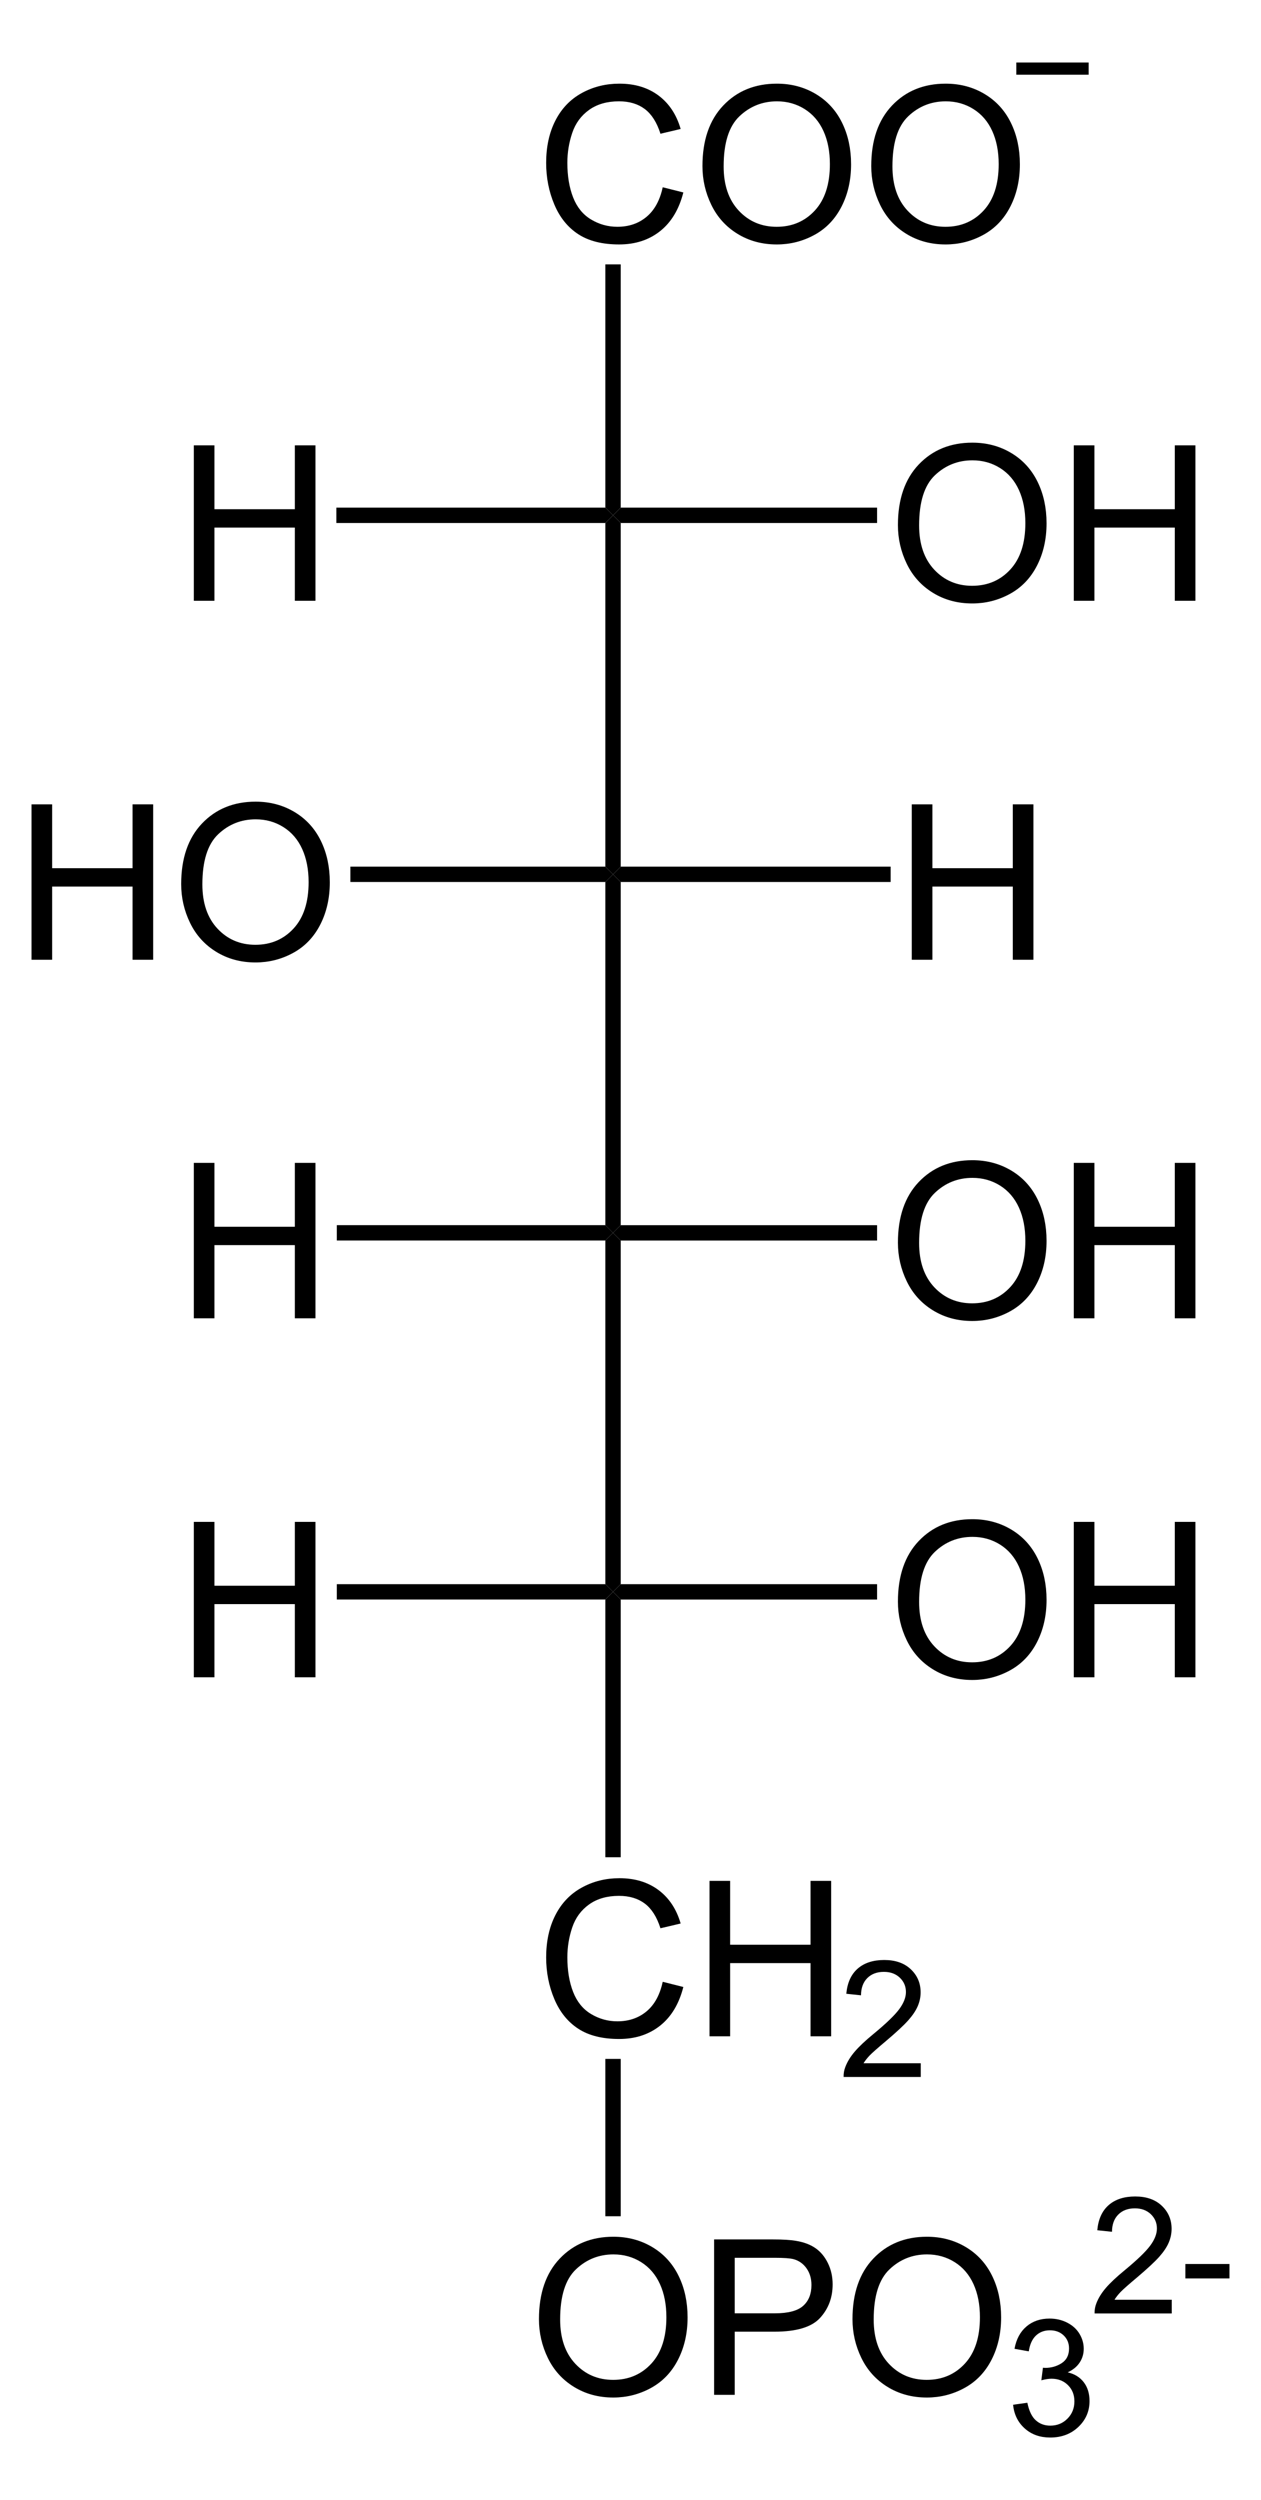 <svg width="132.487" height="262.644" xmlns="http://www.w3.org/2000/svg">

 <g>
  <title>background</title>
  <rect x="-1" y="-1" width="134.487" height="264.644" id="canvas_background" fill="#ffffff"/>
 </g>
 <g>
  <title>Layer 1</title>
  <g id="g3" transform="matrix(0.95,0,0,0.95,3.312,6.566) ">
   <path d="m69.807,13.797l2.281,0.574c-0.476,1.87 -1.333,3.296 -2.569,4.277c-1.237,0.982 -2.75,1.473 -4.537,1.473c-1.85,0 -3.354,-0.377 -4.513,-1.132c-1.159,-0.755 -2.041,-1.847 -2.646,-3.278c-0.605,-1.431 -0.907,-2.967 -0.907,-4.609c0,-1.791 0.341,-3.353 1.024,-4.686c0.683,-1.334 1.654,-2.346 2.915,-3.038c1.26,-0.692 2.646,-1.038 4.16,-1.038c1.717,0 3.16,0.438 4.33,1.314c1.171,0.877 1.986,2.109 2.446,3.697l-2.234,0.527c-0.398,-1.25 -0.975,-2.16 -1.731,-2.73c-0.757,-0.57 -1.709,-0.855 -2.855,-0.855c-1.318,0 -2.42,0.316 -3.306,0.949c-0.885,0.633 -1.507,1.482 -1.866,2.549c-0.359,1.067 -0.539,2.167 -0.539,3.299c0,1.461 0.212,2.736 0.637,3.826c0.425,1.09 1.085,1.904 1.982,2.443c0.897,0.539 1.867,0.809 2.912,0.809c1.271,0 2.346,-0.367 3.227,-1.102c0.881,-0.735 1.477,-1.823 1.789,-3.269z" id="path5"/>
   <path d="m74.201,11.459c0,-2.852 0.766,-5.085 2.298,-6.699c1.532,-1.613 3.51,-2.42 5.933,-2.42c1.587,0 3.017,0.379 4.291,1.137c1.274,0.758 2.245,1.815 2.913,3.171c0.669,1.356 1.003,2.894 1.003,4.612c0,1.742 -0.352,3.302 -1.056,4.677c-0.703,1.376 -1.699,2.417 -2.989,3.124c-1.29,0.707 -2.681,1.061 -4.174,1.061c-1.618,0 -3.064,-0.391 -4.338,-1.172c-1.274,-0.781 -2.239,-1.848 -2.896,-3.2c-0.657,-1.352 -0.985,-2.783 -0.985,-4.291zm2.344,0.03c0,2.07 0.557,3.701 1.671,4.893c1.114,1.192 2.512,1.787 4.192,1.787c1.712,0 3.121,-0.602 4.228,-1.805c1.105,-1.203 1.659,-2.91 1.659,-5.121c0,-1.398 -0.236,-2.619 -0.71,-3.662c-0.473,-1.043 -1.164,-1.852 -2.075,-2.426c-0.911,-0.574 -1.933,-0.861 -3.066,-0.861c-1.61,0 -2.996,0.553 -4.157,1.658c-1.161,1.105 -1.742,2.951 -1.742,5.537z" id="path7"/>
   <path d="m92.869,11.459c0,-2.852 0.766,-5.085 2.298,-6.699c1.532,-1.613 3.51,-2.42 5.933,-2.42c1.587,0 3.017,0.379 4.291,1.137c1.274,0.758 2.245,1.815 2.913,3.171c0.669,1.356 1.003,2.894 1.003,4.612c0,1.742 -0.352,3.302 -1.056,4.677c-0.703,1.376 -1.699,2.417 -2.989,3.124c-1.29,0.707 -2.681,1.061 -4.174,1.061c-1.618,0 -3.064,-0.391 -4.338,-1.172c-1.274,-0.781 -2.239,-1.848 -2.896,-3.2c-0.657,-1.352 -0.985,-2.783 -0.985,-4.291zm2.344,0.03c0,2.07 0.557,3.701 1.671,4.893c1.114,1.192 2.512,1.787 4.192,1.787c1.712,0 3.121,-0.602 4.228,-1.805c1.105,-1.203 1.659,-2.91 1.659,-5.121c0,-1.398 -0.236,-2.619 -0.71,-3.662c-0.473,-1.043 -1.164,-1.852 -2.075,-2.426c-0.911,-0.574 -1.933,-0.861 -3.066,-0.861c-1.61,0 -2.996,0.553 -4.157,1.658c-1.161,1.105 -1.742,2.951 -1.742,5.537z" id="path9"/>
  </g>
  <path d="m65.217,53.33l-0.807,0.807l-0.808,-0.807l0,-25.555l1.615,0l0,25.555z" id="polygon11"/>
  <path d="m65.217,91.045l-0.807,0.807l-0.808,-0.807l0,-36.1l0.808,-0.807l0.807,0.807l0,36.1z" id="polygon13"/>
  <path d="m65.217,128.712l-0.807,0.807l-0.808,-0.807l0,-36.053l0.808,-0.807l0.807,0.807l0,36.053z" id="polygon15"/>
  <path d="m65.217,166.427l-0.807,0.807l-0.808,-0.807l0,-36.1l0.808,-0.807l0.807,0.807l0,36.1z" id="polygon17"/>
  <g id="g19" transform="matrix(0.95,0,0,0.95,3.312,6.566) ">
   <path d="m95.819,51.16c0,-2.852 0.766,-5.085 2.297,-6.699c1.533,-1.613 3.51,-2.42 5.934,-2.42c1.586,0 3.017,0.379 4.291,1.137c1.273,0.758 2.244,1.815 2.913,3.171c0.669,1.356 1.003,2.894 1.003,4.612c0,1.742 -0.352,3.302 -1.056,4.677c-0.704,1.376 -1.7,2.417 -2.989,3.124c-1.291,0.707 -2.682,1.061 -4.174,1.061c-1.619,0 -3.064,-0.391 -4.338,-1.172c-1.275,-0.781 -2.24,-1.848 -2.896,-3.2c-0.657,-1.353 -0.985,-2.784 -0.985,-4.291zm2.344,0.029c0,2.07 0.557,3.701 1.67,4.893c1.115,1.191 2.512,1.787 4.193,1.787c1.711,0 3.121,-0.602 4.227,-1.805c1.106,-1.203 1.66,-2.91 1.66,-5.121c0,-1.398 -0.236,-2.619 -0.71,-3.662c-0.474,-1.043 -1.165,-1.852 -2.075,-2.426c-0.911,-0.574 -1.934,-0.861 -3.066,-0.861c-1.611,0 -2.996,0.553 -4.158,1.658c-1.161,1.105 -1.741,2.951 -1.741,5.537z" id="path21"/>
   <path d="m115.269,59.525l0,-17.188l2.281,0l0,7.063l8.891,0l0,-7.063l2.281,0l0,17.188l-2.281,0l0,-8.094l-8.891,0l0,8.094l-2.281,0l0,0z" id="path23"/>
  </g>
  <path d="m92.15,53.33l0,1.615l-26.932,0l-0.807,-0.807l0.807,-0.807l26.932,0z" id="polygon25"/>
  <g id="g27" transform="matrix(0.95,0,0,0.95,3.312,6.566) ">
   <path d="m0,99.225l0,-17.187l2.281,0l0,7.062l8.891,0l0,-7.063l2.281,0l0,17.188l-2.281,0l0,-8.094l-8.891,0l0,8.094l-2.281,0z" id="path29"/>
   <path d="m16.551,90.86c0,-2.852 0.766,-5.085 2.298,-6.699c1.532,-1.613 3.51,-2.42 5.933,-2.42c1.587,0 3.017,0.379 4.291,1.137c1.274,0.758 2.245,1.815 2.914,3.171c0.668,1.356 1.002,2.894 1.002,4.612c0,1.742 -0.352,3.302 -1.055,4.677c-0.704,1.376 -1.7,2.417 -2.99,3.124c-1.29,0.707 -2.681,1.061 -4.174,1.061c-1.618,0 -3.064,-0.391 -4.338,-1.172c-1.274,-0.781 -2.239,-1.848 -2.896,-3.2c-0.657,-1.353 -0.985,-2.783 -0.985,-4.291zm2.344,0.029c0,2.07 0.557,3.701 1.671,4.893c1.114,1.192 2.512,1.787 4.192,1.787c1.712,0 3.121,-0.602 4.228,-1.805c1.106,-1.203 1.659,-2.91 1.659,-5.121c0,-1.398 -0.236,-2.619 -0.709,-3.662c-0.473,-1.043 -1.165,-1.852 -2.076,-2.426c-0.911,-0.574 -1.933,-0.861 -3.066,-0.861c-1.61,0 -2.996,0.553 -4.157,1.658c-1.161,1.105 -1.742,2.951 -1.742,5.537z" id="path31"/>
  </g>
  <path d="m36.812,92.66l0,-1.615l26.79,0l0.808,0.807l-0.808,0.807l-26.79,0z" id="polygon33"/>
  <g id="g35" transform="matrix(0.95,0,0,0.95,3.312,6.566) ">
   <path d="m17.95,59.525l0,-17.188l2.281,0l0,7.063l8.891,0l0,-7.063l2.281,0l0,17.188l-2.281,0l0,-8.094l-8.891,0l0,8.094l-2.281,0l0,0z" id="path37"/>
  </g>
  <path d="m35.34,54.945l0,-1.615l28.262,0l0.808,0.807l-0.808,0.807l-28.262,0z" id="polygon39"/>
  <g id="g41" transform="matrix(0.95,0,0,0.95,3.312,6.566) ">
   <path d="m97.351,99.225l0,-17.187l2.281,0l0,7.062l8.891,0l0,-7.063l2.281,0l0,17.188l-2.281,0l0,-8.094l-8.891,0l0,8.094l-2.281,0z" id="path43"/>
  </g>
  <path d="m93.575,91.045l0,1.615l-28.357,0l-0.807,-0.807l0.807,-0.807l28.357,0z" id="polygon45"/>
  <g id="g47" transform="matrix(0.95,0,0,0.95,3.312,6.566) ">
   <path d="m95.819,130.509c0,-2.852 0.766,-5.085 2.297,-6.699c1.533,-1.613 3.51,-2.42 5.934,-2.42c1.586,0 3.017,0.379 4.291,1.137c1.273,0.758 2.244,1.815 2.913,3.171c0.669,1.356 1.003,2.894 1.003,4.612c0,1.742 -0.352,3.302 -1.056,4.677c-0.704,1.376 -1.7,2.417 -2.989,3.124c-1.291,0.707 -2.682,1.061 -4.174,1.061c-1.619,0 -3.064,-0.391 -4.338,-1.172c-1.275,-0.781 -2.24,-1.848 -2.896,-3.2c-0.657,-1.352 -0.985,-2.783 -0.985,-4.291zm2.344,0.03c0,2.07 0.557,3.701 1.67,4.893c1.115,1.191 2.512,1.787 4.193,1.787c1.711,0 3.121,-0.602 4.227,-1.805c1.106,-1.203 1.66,-2.91 1.66,-5.121c0,-1.398 -0.236,-2.619 -0.71,-3.662c-0.474,-1.043 -1.165,-1.852 -2.075,-2.426c-0.911,-0.574 -1.934,-0.861 -3.066,-0.861c-1.611,0 -2.996,0.553 -4.158,1.658c-1.161,1.105 -1.741,2.951 -1.741,5.537z" id="path49"/>
   <path d="m115.269,138.875l0,-17.188l2.281,0l0,7.063l8.891,0l0,-7.063l2.281,0l0,17.188l-2.281,0l0,-8.094l-8.891,0l0,8.094l-2.281,0z" id="path51"/>
  </g>
  <path d="m92.15,128.712l0,1.615l-26.932,0l-0.807,-0.807l0.807,-0.807l26.932,0z" id="polygon53"/>
  <g id="g55" transform="matrix(0.95,0,0,0.95,3.312,6.566) ">
   <path d="m17.95,138.875l0,-17.188l2.281,0l0,7.063l8.891,0l0,-7.063l2.281,0l0,17.188l-2.281,0l0,-8.094l-8.891,0l0,8.094l-2.281,0z" id="path57"/>
  </g>
  <path d="m35.387,130.327l0,-1.615l28.215,0l0.808,0.807l-0.808,0.807l-28.215,0z" id="polygon59"/>
  <g id="g61" transform="matrix(0.95,0,0,0.95,3.312,6.566) ">
   <path d="m95.819,170.209c0,-2.852 0.766,-5.085 2.297,-6.699c1.533,-1.613 3.51,-2.42 5.934,-2.42c1.586,0 3.017,0.379 4.291,1.137c1.273,0.758 2.244,1.815 2.913,3.171c0.669,1.356 1.003,2.894 1.003,4.612c0,1.742 -0.352,3.302 -1.056,4.677c-0.704,1.376 -1.7,2.417 -2.989,3.124c-1.291,0.707 -2.682,1.061 -4.174,1.061c-1.619,0 -3.064,-0.391 -4.338,-1.172c-1.275,-0.781 -2.24,-1.848 -2.896,-3.2c-0.657,-1.352 -0.985,-2.783 -0.985,-4.291zm2.344,0.03c0,2.07 0.557,3.701 1.67,4.893c1.115,1.191 2.512,1.787 4.193,1.787c1.711,0 3.121,-0.602 4.227,-1.805c1.106,-1.203 1.66,-2.91 1.66,-5.121c0,-1.398 -0.236,-2.619 -0.71,-3.662c-0.474,-1.043 -1.165,-1.852 -2.075,-2.426c-0.911,-0.574 -1.934,-0.861 -3.066,-0.861c-1.611,0 -2.996,0.553 -4.158,1.658c-1.161,1.105 -1.741,2.951 -1.741,5.537z" id="path63"/>
   <path d="m115.269,178.575l0,-17.188l2.281,0l0,7.063l8.891,0l0,-7.063l2.281,0l0,17.188l-2.281,0l0,-8.094l-8.891,0l0,8.094l-2.281,0z" id="path65"/>
  </g>
  <path d="m92.15,166.427l0,1.615l-26.932,0l-0.807,-0.807l0.807,-0.807l26.932,0z" id="polygon67"/>
  <g id="g69" transform="matrix(0.95,0,0,0.95,3.312,6.566) ">
   <path d="m17.95,178.575l0,-17.188l2.281,0l0,7.063l8.891,0l0,-7.063l2.281,0l0,17.188l-2.281,0l0,-8.094l-8.891,0l0,8.094l-2.281,0z" id="path71"/>
  </g>
  <path d="m35.387,168.042l0,-1.615l28.215,0l0.808,0.807l-0.808,0.807l-28.215,0z" id="polygon73"/>
  <g id="g75" transform="matrix(0.95,0,0,0.95,3.312,6.566) ">
   <path d="m69.807,212.248l2.281,0.574c-0.476,1.87 -1.333,3.296 -2.569,4.277c-1.237,0.982 -2.75,1.473 -4.537,1.473c-1.85,0 -3.354,-0.377 -4.513,-1.132c-1.159,-0.755 -2.041,-1.847 -2.646,-3.278c-0.605,-1.431 -0.907,-2.967 -0.907,-4.609c0,-1.791 0.341,-3.353 1.024,-4.686c0.683,-1.334 1.654,-2.346 2.915,-3.038c1.26,-0.692 2.646,-1.038 4.16,-1.038c1.717,0 3.16,0.438 4.33,1.314c1.171,0.877 1.986,2.109 2.446,3.697l-2.234,0.527c-0.398,-1.25 -0.975,-2.16 -1.731,-2.73c-0.757,-0.57 -1.709,-0.855 -2.855,-0.855c-1.318,0 -2.42,0.316 -3.306,0.949c-0.885,0.633 -1.507,1.482 -1.866,2.549c-0.359,1.067 -0.538,2.166 -0.538,3.299c0,1.461 0.212,2.736 0.637,3.826c0.425,1.09 1.085,1.904 1.982,2.443c0.897,0.539 1.867,0.809 2.912,0.809c1.271,0 2.346,-0.367 3.227,-1.102c0.881,-0.735 1.476,-1.824 1.788,-3.269z" id="path77"/>
   <path d="m74.982,218.275l0,-17.188l2.281,0l0,7.063l8.891,0l0,-7.063l2.281,0l0,17.188l-2.281,0l0,-8.094l-8.891,0l0,8.094l-2.281,0z" id="path79"/>
  </g>
  <g id="g81" transform="matrix(0.95,0,0,0.95,3.312,6.566) ">
   <path d="m98.345,221.259l0,1.516l-8.531,0c-0.012,-0.381 0.05,-0.747 0.186,-1.1c0.219,-0.58 0.567,-1.15 1.049,-1.712c0.48,-0.562 1.17,-1.211 2.069,-1.948c1.396,-1.152 2.343,-2.063 2.84,-2.733c0.498,-0.67 0.747,-1.304 0.747,-1.903c0,-0.626 -0.225,-1.154 -0.676,-1.584c-0.449,-0.43 -1.036,-0.645 -1.76,-0.645c-0.766,0 -1.377,0.229 -1.836,0.688c-0.459,0.458 -0.691,1.094 -0.697,1.905l-1.625,-0.172c0.111,-1.215 0.531,-2.142 1.26,-2.779c0.729,-0.637 1.706,-0.955 2.934,-0.955c1.238,0 2.22,0.343 2.941,1.029c0.723,0.686 1.084,1.535 1.084,2.55c0,0.517 -0.105,1.023 -0.317,1.521c-0.212,0.498 -0.563,1.022 -1.053,1.574c-0.491,0.551 -1.304,1.308 -2.44,2.269c-0.951,0.797 -1.562,1.338 -1.833,1.621c-0.271,0.285 -0.496,0.57 -0.673,0.857l6.331,0l0,0.001z" id="path83"/>
  </g>
  <path d="m65.217,195.117l-1.615,0l0,-27.075l0.808,-0.807l0.807,0.807l0,27.075z" id="polygon85"/>
  <g id="g87" transform="matrix(0.95,0,0,0.95,3.312,6.566) ">
   <path d="m56.119,249.56c0,-2.852 0.766,-5.085 2.298,-6.699c1.532,-1.613 3.51,-2.42 5.933,-2.42c1.587,0 3.017,0.379 4.291,1.137c1.274,0.758 2.245,1.815 2.913,3.171c0.669,1.356 1.003,2.894 1.003,4.612c0,1.742 -0.352,3.302 -1.056,4.677c-0.703,1.376 -1.699,2.417 -2.989,3.124c-1.29,0.707 -2.681,1.061 -4.174,1.061c-1.618,0 -3.064,-0.391 -4.338,-1.172c-1.274,-0.781 -2.239,-1.848 -2.896,-3.2c-0.657,-1.352 -0.985,-2.783 -0.985,-4.291zm2.344,0.029c0,2.07 0.557,3.701 1.671,4.893c1.114,1.192 2.512,1.787 4.192,1.787c1.712,0 3.121,-0.602 4.228,-1.805c1.105,-1.203 1.659,-2.91 1.659,-5.121c0,-1.398 -0.236,-2.619 -0.71,-3.662c-0.473,-1.043 -1.165,-1.852 -2.075,-2.426c-0.91,-0.574 -1.933,-0.861 -3.066,-0.861c-1.61,0 -2.996,0.553 -4.157,1.658c-1.161,1.105 -1.742,2.951 -1.742,5.537z" id="path89"/>
   <path d="m75.49,257.925l0,-17.188l6.479,0c1.14,0 2.011,0.055 2.612,0.164c0.844,0.141 1.551,0.408 2.121,0.804c0.569,0.395 1.028,0.948 1.376,1.659c0.348,0.712 0.521,1.494 0.521,2.346c0,1.462 -0.464,2.699 -1.394,3.712c-0.928,1.013 -2.606,1.519 -5.033,1.519l-4.401,0l0,6.984l-2.281,0zm2.281,-9.015l4.436,0c1.466,0 2.508,-0.273 3.124,-0.82c0.616,-0.547 0.925,-1.316 0.925,-2.309c0,-0.719 -0.182,-1.334 -0.544,-1.846c-0.363,-0.512 -0.841,-0.85 -1.434,-1.014c-0.383,-0.102 -1.089,-0.152 -2.118,-0.152l-4.389,0l0,6.141z" id="path91"/>
   <path d="m90.795,249.56c0,-2.852 0.766,-5.085 2.298,-6.699c1.532,-1.613 3.51,-2.42 5.933,-2.42c1.587,0 3.017,0.379 4.291,1.137c1.274,0.758 2.245,1.815 2.913,3.171c0.669,1.356 1.003,2.894 1.003,4.612c0,1.742 -0.352,3.302 -1.056,4.677c-0.703,1.376 -1.699,2.417 -2.989,3.124c-1.29,0.707 -2.681,1.061 -4.174,1.061c-1.618,0 -3.064,-0.391 -4.338,-1.172c-1.274,-0.781 -2.239,-1.848 -2.896,-3.2c-0.657,-1.352 -0.985,-2.783 -0.985,-4.291zm2.344,0.029c0,2.07 0.557,3.701 1.671,4.893c1.114,1.192 2.512,1.787 4.192,1.787c1.712,0 3.121,-0.602 4.228,-1.805c1.105,-1.203 1.659,-2.91 1.659,-5.121c0,-1.398 -0.236,-2.619 -0.71,-3.662c-0.473,-1.043 -1.164,-1.852 -2.075,-2.426c-0.911,-0.574 -1.933,-0.861 -3.066,-0.861c-1.61,0 -2.996,0.553 -4.157,1.658c-1.161,1.105 -1.742,2.951 -1.742,5.537z" id="path93"/>
  </g>
  <g id="g95" transform="matrix(0.95,0,0,0.95,3.312,6.566) ">
   <path d="m108.556,259.019l1.578,-0.219c0.183,0.896 0.492,1.543 0.928,1.938c0.437,0.396 0.973,0.594 1.607,0.594c0.753,0 1.387,-0.258 1.898,-0.773c0.514,-0.515 0.77,-1.153 0.77,-1.914c0,-0.727 -0.238,-1.325 -0.716,-1.797c-0.477,-0.471 -1.083,-0.707 -1.819,-0.707c-0.301,0 -0.675,0.059 -1.122,0.176l0.177,-1.391c0.105,0.012 0.191,0.018 0.256,0.018c0.674,0 1.281,-0.176 1.821,-0.526c0.54,-0.35 0.81,-0.892 0.81,-1.623c0,-0.579 -0.197,-1.059 -0.591,-1.438c-0.394,-0.379 -0.902,-0.57 -1.525,-0.57c-0.617,0 -1.132,0.194 -1.544,0.582c-0.411,0.389 -0.676,0.971 -0.793,1.746l-1.578,-0.281c0.193,-1.062 0.634,-1.885 1.32,-2.469c0.686,-0.583 1.539,-0.875 2.561,-0.875c0.704,0 1.353,0.15 1.945,0.452c0.592,0.301 1.045,0.712 1.359,1.232c0.313,0.521 0.471,1.073 0.471,1.658c0,0.556 -0.149,1.062 -0.448,1.518c-0.299,0.456 -0.741,0.818 -1.327,1.088c0.762,0.176 1.354,0.54 1.779,1.095c0.424,0.553 0.637,1.246 0.637,2.078c0,1.125 -0.411,2.079 -1.232,2.861c-0.822,0.783 -1.861,1.174 -3.117,1.174c-1.133,0 -2.074,-0.336 -2.822,-1.01c-0.751,-0.674 -1.178,-1.547 -1.283,-2.617z" id="path97"/>
  </g>
  <g id="g99" transform="matrix(0.95,0,0,0.95,3.312,6.566) ">
   <path d="m126.102,247.41l0,1.516l-8.531,0c-0.012,-0.381 0.05,-0.747 0.186,-1.1c0.218,-0.58 0.567,-1.15 1.048,-1.712c0.481,-0.562 1.171,-1.211 2.07,-1.948c1.396,-1.152 2.342,-2.063 2.84,-2.733c0.498,-0.67 0.747,-1.304 0.747,-1.903c0,-0.626 -0.226,-1.154 -0.675,-1.584c-0.451,-0.43 -1.037,-0.645 -1.761,-0.645c-0.766,0 -1.377,0.229 -1.836,0.688c-0.459,0.458 -0.691,1.094 -0.697,1.905l-1.625,-0.172c0.111,-1.215 0.531,-2.142 1.26,-2.779c0.728,-0.637 1.706,-0.955 2.934,-0.955c1.239,0 2.22,0.343 2.942,1.029c0.722,0.686 1.083,1.535 1.083,2.55c0,0.517 -0.106,1.023 -0.317,1.521c-0.211,0.498 -0.563,1.022 -1.053,1.574c-0.491,0.551 -1.305,1.308 -2.44,2.269c-0.95,0.797 -1.562,1.338 -1.833,1.621c-0.271,0.285 -0.496,0.57 -0.673,0.857l6.331,0l0,0.001z" id="path101"/>
   <path d="m127.612,245.05l0,-1.594l4.875,0l0,1.594l-4.875,0z" id="path103"/>
  </g>
  <path d="m63.602,216.302l1.615,0l0,16.53l-1.615,0l0,-16.53z" id="rect105"/>
  <path d="m106.78,7.207l7.6,0" id="line107" stroke-width="1.282" stroke="#000000" fill="none"/>
 </g>
</svg>